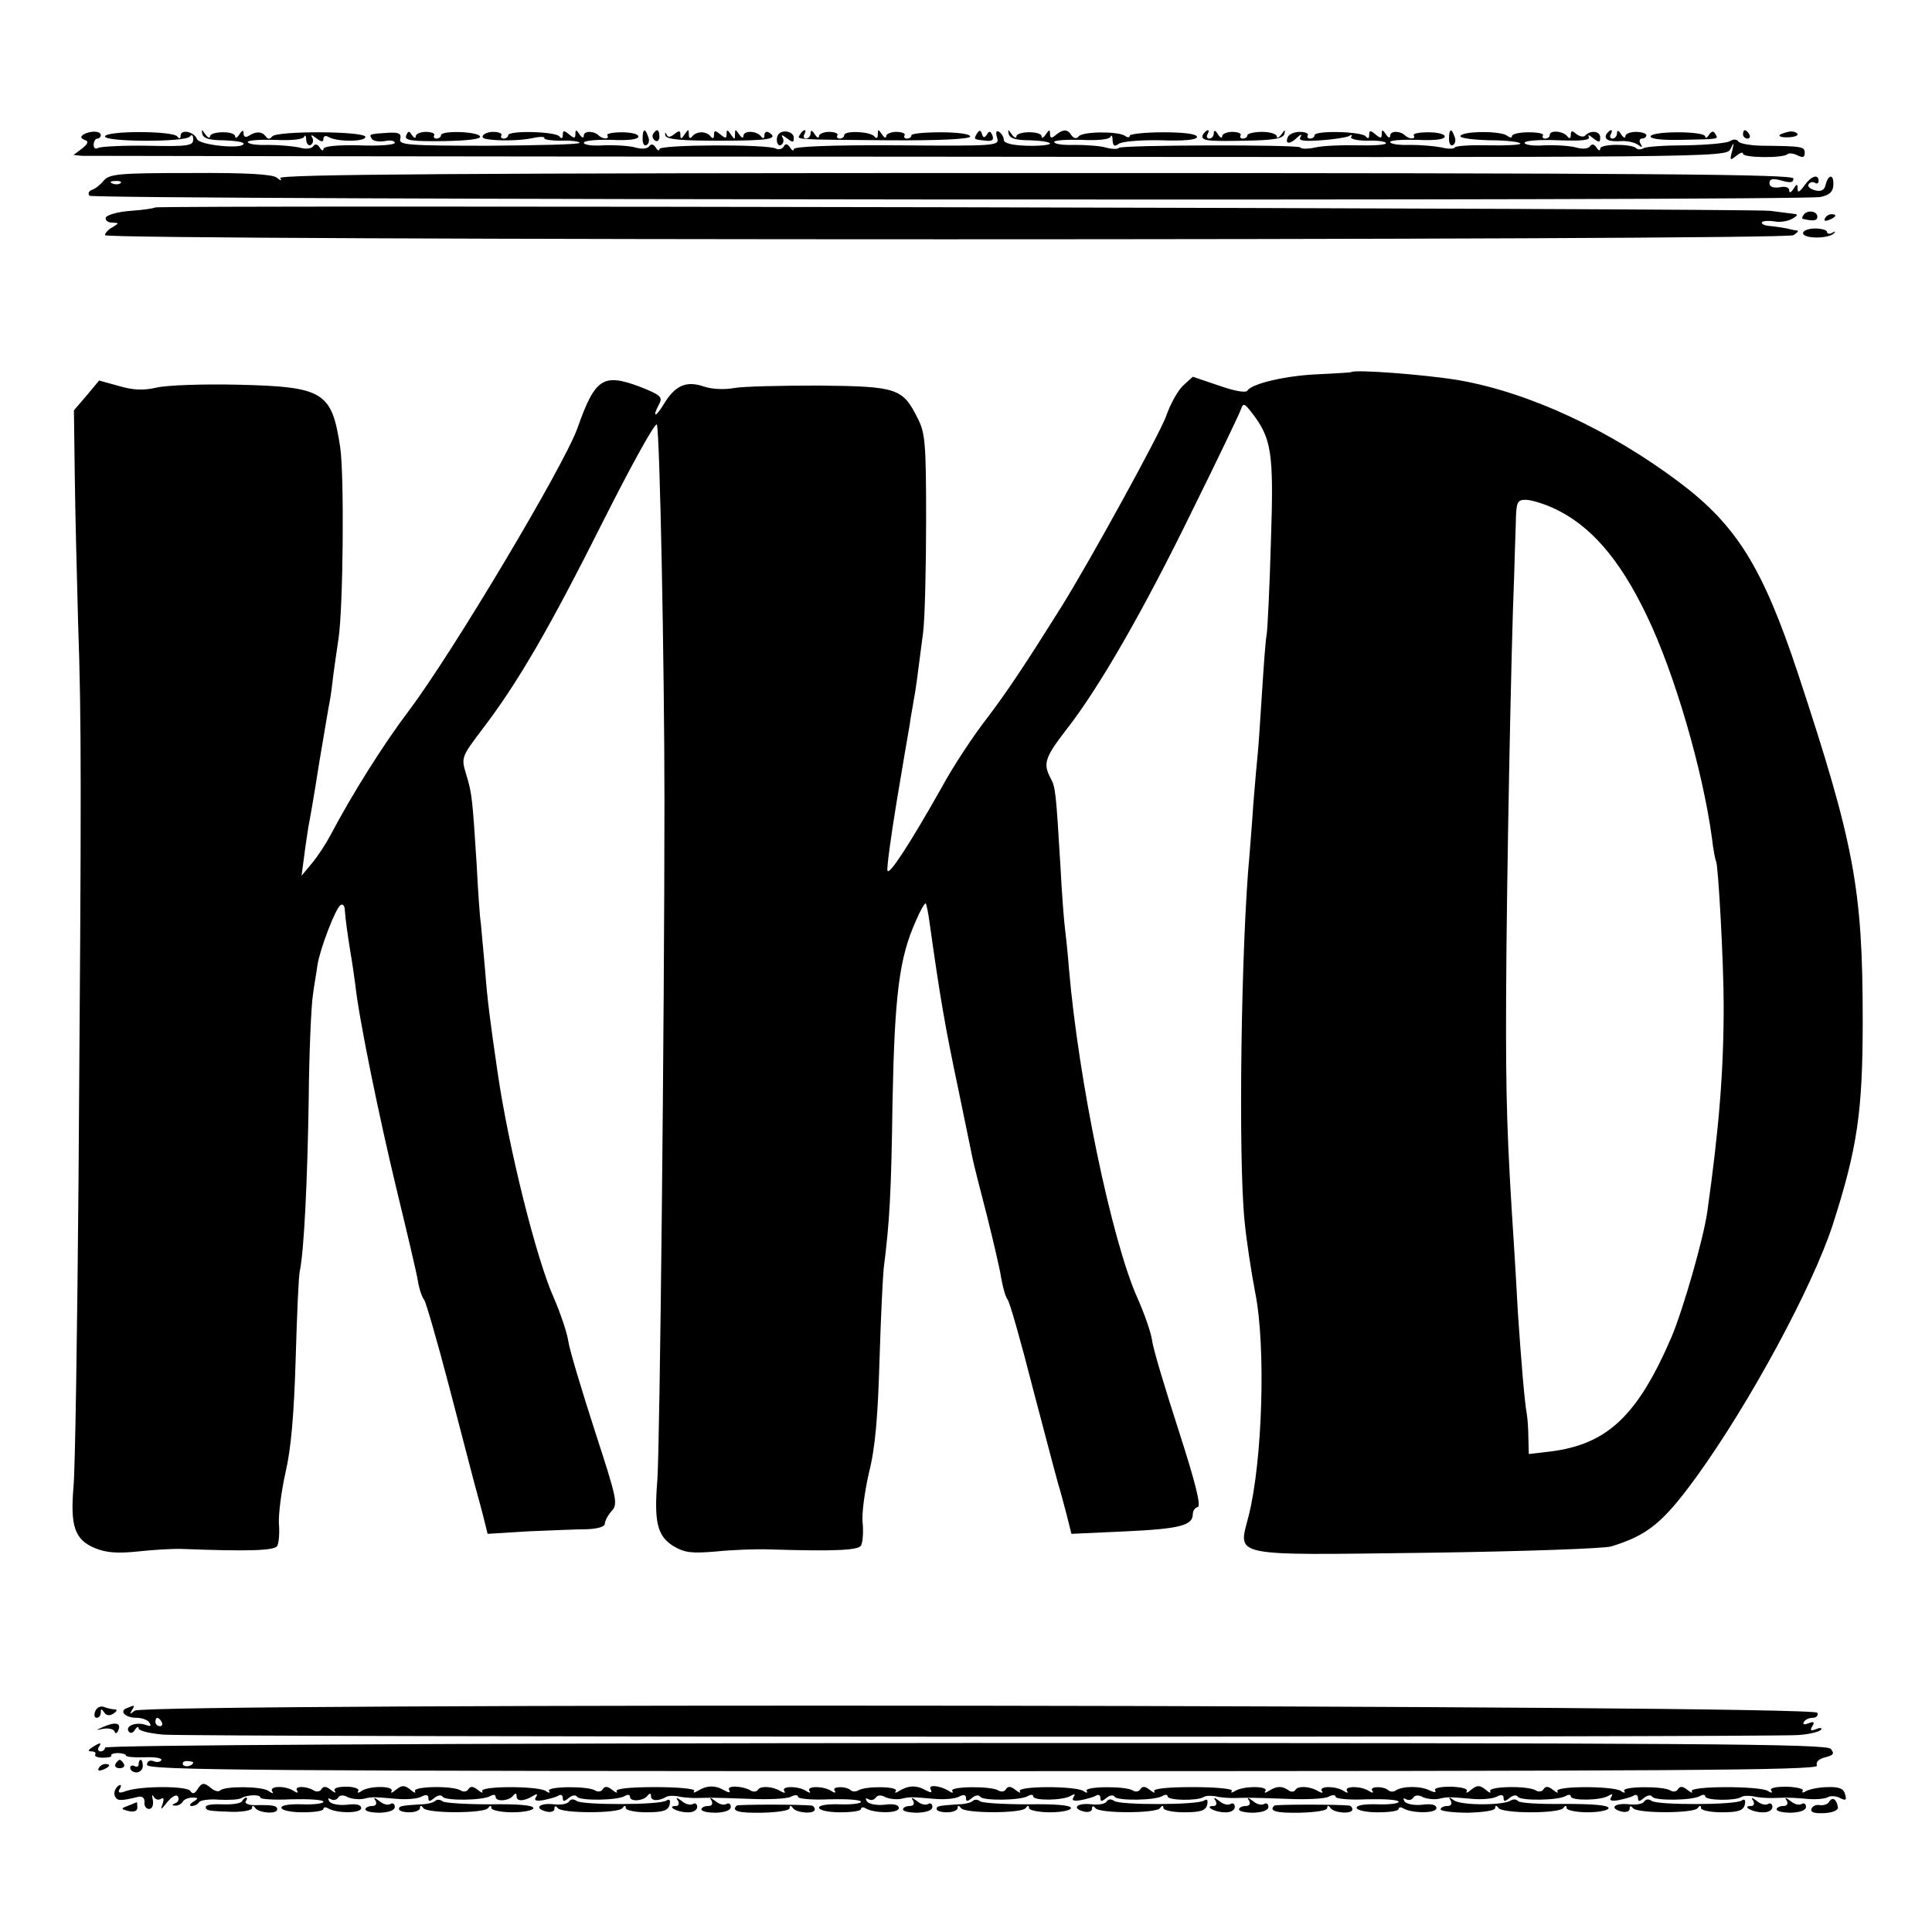 <?xml version="1.0" standalone="no"?>
<!DOCTYPE svg PUBLIC "-//W3C//DTD SVG 20010904//EN"
 "http://www.w3.org/TR/2001/REC-SVG-20010904/DTD/svg10.dtd">
<svg version="1.0" xmlns="http://www.w3.org/2000/svg"
 width="460pt" height="460pt" viewBox="0 0 460 460"
 preserveAspectRatio="xMidYMid meet">
<g transform="translate(0,460) scale(0.1,-0.1)"
fill="#000000" stroke="none">
<path d="M199 4280 c-8 -6 -7 -9 2 -13 11 -3 9 -9 -6 -21 l-20 -15 20 -2 c11
0 896 -2 1967 -2 1938 -2 1947 -2 1958 18 9 18 9 17 4 -5 -6 -22 -5 -23 10
-11 9 7 16 10 16 5 0 -10 96 -11 106 -1 4 3 14 2 24 -3 12 -6 17 -5 17 6 0 15
-7 16 -97 17 -30 0 -58 5 -61 10 -4 6 -12 6 -20 1 -8 -5 -55 -9 -104 -10 -50
0 -96 -3 -102 -7 -5 -3 -13 -4 -17 0 -11 11 -86 11 -86 -1 0 -6 -4 -5 -9 3 -5
8 -11 9 -15 3 -4 -6 -17 -8 -34 -3 -15 4 -48 6 -74 5 -27 -2 -48 1 -48 6 0 5
36 8 80 6 55 -2 77 0 73 8 -4 6 1 5 10 -3 15 -11 17 -11 17 2 0 15 -23 18 -36
4 -4 -4 -13 -2 -21 4 -10 9 -13 8 -13 -2 0 -9 -3 -10 -8 -4 -9 13 -42 16 -42
4 0 -5 -5 -9 -11 -9 -5 0 -8 3 -5 8 2 4 -13 7 -35 7 -21 0 -39 -4 -39 -9 0 -5
-5 -4 -12 1 -16 12 -107 11 -111 -1 -1 -5 31 -9 71 -10 39 0 72 -4 72 -8 0 -3
-34 -5 -76 -4 -41 1 -77 -1 -80 -5 -2 -4 -17 -4 -32 0 -15 3 -48 6 -74 6 -27
-1 -48 2 -48 7 0 4 29 6 65 5 41 -2 65 1 65 8 0 6 -18 10 -39 10 -22 0 -37 -3
-35 -7 6 -10 -10 -10 -20 -1 -12 12 -36 12 -36 0 0 -7 -5 -5 -10 3 -8 12 -10
12 -10 1 0 -11 -3 -11 -15 -1 -12 10 -15 10 -15 -1 0 -9 -3 -10 -8 -4 -8 12
-122 15 -122 3 0 -4 -5 -8 -11 -8 -5 0 -8 4 -5 8 2 4 -6 8 -19 8 -14 0 -27 -6
-29 -13 -7 -17 6 -17 23 0 9 8 12 8 7 0 -5 -8 9 -10 50 -7 30 2 60 7 66 10 6
4 9 3 5 -2 -3 -5 15 -9 39 -9 24 1 44 -2 44 -6 0 -4 -30 -6 -67 -5 -38 1 -83
-1 -101 -5 -17 -4 -34 -4 -36 0 -5 7 -424 6 -432 -1 -3 -4 -18 -3 -32 1 -15 4
-48 6 -74 6 -27 -1 -48 2 -48 7 0 4 29 6 65 5 38 -2 66 1 69 7 2 6 5 3 5 -8 1
-13 4 -16 14 -9 6 6 51 10 100 9 56 -2 87 1 87 8 0 7 -30 11 -80 11 -44 0 -80
-4 -80 -8 0 -5 -6 -5 -12 0 -19 11 -102 10 -110 -2 -5 -6 -11 -5 -17 3 -9 15
-20 15 -38 0 -9 -8 -13 -7 -13 3 0 11 -2 11 -10 -1 -5 -8 -10 -10 -10 -5 0 14
-60 13 -60 0 0 -5 -5 -3 -11 5 -9 13 -10 13 -7 0 3 -10 19 -14 51 -14 26 -1
47 -4 47 -8 0 -3 -25 -6 -55 -5 -35 1 -55 6 -55 14 0 6 -5 15 -11 19 -7 4 -9
0 -5 -14 6 -19 2 -20 -239 -18 -157 1 -245 -3 -245 -9 0 -5 -4 -4 -9 4 -6 9
-11 10 -15 2 -4 -6 -12 -8 -18 -5 -17 11 -278 10 -278 -1 0 -5 -4 -4 -9 4 -5
8 -11 9 -15 3 -4 -6 -17 -8 -34 -3 -15 4 -48 6 -74 5 -27 -2 -48 1 -48 6 0 5
29 8 65 7 41 -2 65 1 65 8 0 6 -18 10 -39 10 -22 0 -37 -3 -35 -7 6 -10 -10
-10 -20 -1 -12 12 -36 12 -36 0 0 -7 -5 -5 -10 3 -8 12 -10 12 -10 1 0 -11 -3
-11 -15 -1 -12 10 -15 10 -15 -1 0 -9 -3 -10 -8 -4 -8 12 -122 15 -122 3 0 -4
-5 -8 -11 -8 -5 0 -8 4 -5 8 2 4 -6 8 -20 8 -21 0 -35 -14 -16 -17 27 -5 82
-4 109 2 18 4 31 4 29 0 -2 -3 16 -6 40 -6 24 1 44 -2 44 -5 0 -4 -97 -6 -216
-7 -194 0 -215 2 -211 16 3 13 -3 16 -27 15 -46 -3 -48 -3 -41 -14 3 -6 17 -8
31 -6 13 3 24 1 24 -4 0 -5 -38 -8 -85 -6 -53 1 -85 -2 -85 -9 0 -5 -4 -4 -9
4 -5 8 -11 9 -15 3 -4 -6 -18 -8 -34 -3 -15 3 -48 6 -74 6 -27 -1 -48 2 -48 7
0 4 29 6 65 5 38 -2 66 1 69 7 2 6 5 3 5 -7 1 -10 6 -15 11 -12 6 4 7 12 3 18
-4 7 0 6 10 -2 12 -9 17 -10 17 -2 0 7 5 9 12 5 19 -12 88 -12 88 0 0 14 -212
15 -222 1 -6 -7 -10 -7 -15 0 -9 12 -23 13 -40 2 -8 -5 -13 -3 -13 5 0 9 -3 9
-10 -2 -5 -8 -10 -10 -10 -5 0 14 -60 13 -60 0 0 -5 -5 -3 -11 5 -9 13 -10 13
-7 0 3 -10 19 -14 51 -14 26 -1 47 -4 47 -8 0 -14 -105 -4 -111 11 -7 18 -39
24 -39 8 0 -8 -3 -8 -8 -2 -10 14 -172 14 -172 0 0 -13 192 -14 202 0 5 6 8 3
8 -7 0 -15 -12 -17 -107 -15 -60 1 -113 -2 -119 -5 -6 -4 -11 -1 -11 7 0 8 4
15 9 15 4 0 8 4 8 8 0 11 -25 11 -41 2z"/>
<path d="M967 4277 c-4 -11 11 -14 88 -13 59 1 91 5 88 11 -4 12 -93 15 -93 3
0 -4 -5 -8 -11 -8 -5 0 -8 4 -5 8 2 4 -6 8 -20 8 -13 0 -24 -5 -24 -10 0 -6
-4 -5 -9 2 -7 11 -9 11 -14 -1z"/>
<path d="M1530 4269 c0 -11 4 -18 10 -14 5 3 7 12 3 20 -7 21 -13 19 -13 -6z"/>
<path d="M1555 4281 c-3 -5 -1 -12 5 -16 5 -3 10 1 10 9 0 18 -6 21 -15 7z"/>
<path d="M1584 4278 c2 -10 35 -13 129 -13 118 0 143 4 117 20 -5 3 -10 0 -10
-7 0 -8 -3 -9 -8 -3 -10 14 -42 15 -42 1 0 -6 -5 -4 -10 4 -9 13 -10 13 -10 0
0 -13 -1 -13 -10 0 -8 12 -10 12 -10 1 0 -11 -3 -11 -15 -1 -12 10 -15 10 -15
-1 0 -9 -3 -10 -8 -4 -4 6 -14 10 -22 10 -8 0 -18 -4 -22 -10 -5 -6 -8 -4 -8
5 0 13 -1 13 -10 0 -8 -12 -10 -12 -10 -1 0 10 -3 11 -14 2 -10 -8 -16 -9 -19
-1 -3 6 -4 5 -3 -2z"/>
<path d="M1855 4282 c-10 -10 -5 -33 5 -27 6 4 7 12 3 18 -4 7 0 6 10 -2 15
-11 17 -11 17 1 0 14 -24 20 -35 10z"/>
<path d="M1905 4280 c-8 -13 -19 -12 207 -14 126 -1 198 3 198 9 0 6 -30 10
-70 10 -39 0 -70 -3 -70 -7 0 -5 -5 -8 -11 -8 -5 0 -8 4 -5 8 2 4 -6 8 -20 8
-13 0 -24 -5 -24 -10 0 -6 -5 -4 -10 4 -9 13 -10 13 -10 0 0 -9 -3 -11 -8 -5
-9 12 -72 15 -72 3 0 -4 -5 -8 -11 -8 -5 0 -8 4 -5 8 2 4 -6 8 -20 8 -13 0
-24 -5 -24 -10 0 -6 -5 -4 -10 4 -6 10 -10 11 -10 3 0 -7 -5 -13 -11 -13 -5 0
-7 5 -4 10 3 6 4 10 1 10 -3 0 -8 -4 -11 -10z"/>
<path d="M2326 4282 c-8 -14 -8 -14 21 -17 15 -2 20 2 16 12 -4 11 -8 12 -13
3 -6 -9 -9 -9 -12 1 -3 10 -6 10 -12 1z"/>
<path d="M2865 4281 c-9 -16 6 -18 99 -16 68 1 91 5 94 16 3 11 1 11 -7 -1 -6
-8 -11 -10 -11 -5 0 6 -16 11 -35 11 -19 0 -35 -4 -35 -8 0 -4 -5 -8 -11 -8
-5 0 -8 4 -5 8 2 4 -6 8 -20 8 -13 0 -24 -5 -24 -10 0 -6 -5 -4 -10 4 -6 10
-10 11 -10 3 0 -7 -5 -13 -11 -13 -5 0 -7 5 -4 10 3 6 4 10 1 10 -3 0 -7 -4
-11 -9z"/>
<path d="M3450 4269 c0 -11 4 -18 10 -14 5 3 7 12 3 20 -7 21 -13 19 -13 -6z"/>
<path d="M3825 4281 c-7 -13 5 -19 35 -17 14 1 31 -3 39 -8 11 -8 13 -8 7 2
-4 6 -2 12 3 12 6 0 11 4 11 8 0 4 -11 8 -25 8 -14 0 -25 -5 -25 -10 0 -6 -5
-4 -10 4 -6 10 -10 11 -10 3 0 -7 -5 -13 -11 -13 -5 0 -7 5 -4 10 3 6 4 10 1
10 -3 0 -7 -4 -11 -9z"/>
<path d="M3930 4275 c0 -6 29 -9 72 -8 93 2 90 1 82 14 -4 8 -9 7 -15 -2 -5
-8 -9 -9 -9 -4 0 6 -28 10 -65 10 -37 0 -65 -4 -65 -10z"/>
<path d="M4150 4280 c0 -5 5 -10 11 -10 5 0 7 5 4 10 -3 6 -8 10 -11 10 -2 0
-4 -4 -4 -10z"/>
<path d="M4239 4280 c-6 -4 1 -7 15 -7 14 0 26 3 26 7 0 3 -7 7 -15 7 -8 0
-19 -4 -26 -7z"/>
<path d="M247 4170 c-8 -10 -21 -20 -28 -22 -8 -3 -10 -9 -6 -14 9 -10 4072
-13 4121 -3 21 4 30 12 31 27 2 27 -11 29 -18 3 -3 -14 -11 -18 -26 -14 -11 3
-18 9 -15 14 3 5 10 7 15 4 5 -4 9 -1 9 4 0 18 -18 12 -34 -11 -11 -15 -16
-18 -16 -8 0 13 -2 13 -10 0 -6 -9 -10 -10 -10 -3 0 7 -10 10 -23 7 -15 -2
-24 1 -24 10 0 10 7 12 29 6 21 -6 28 -5 28 5 0 10 -316 13 -1805 13 -1353 0
-1803 -3 -1798 -12 5 -7 2 -7 -8 1 -10 8 -72 12 -206 11 -169 0 -192 -2 -206
-18z m40 -6 c-3 -3 -12 -4 -19 -1 -8 3 -5 6 6 6 11 1 17 -2 13 -5z"/>
<path d="M369 4106 c-2 -2 -28 -6 -58 -8 -30 -2 -57 -10 -59 -16 -2 -7 5 -12
15 -12 17 -1 17 -1 1 -11 -10 -5 -18 -14 -18 -19 0 -13 4000 -13 4020 0 8 5
13 10 10 11 -3 0 -14 2 -25 5 -11 2 -30 5 -42 6 -12 1 -20 5 -18 9 3 3 15 4
29 2 13 -3 32 0 43 6 14 8 15 11 3 12 -8 1 -33 4 -55 7 -49 6 -3840 14 -3846
8z"/>
<path d="M4294 4088 c-3 -4 -4 -8 -2 -9 25 -6 35 -5 35 5 0 14 -25 17 -33 4z"/>
<path d="M4345 4080 c-3 -6 1 -7 9 -4 18 7 21 14 7 14 -6 0 -13 -4 -16 -10z"/>
<path d="M4293 4045 c0 -14 62 -14 74 0 4 4 2 5 -4 1 -7 -4 -13 -3 -13 2 0 4
-13 8 -28 8 -16 0 -29 -5 -29 -11z"/>
<path d="M3217 3714 c-1 -1 -36 -3 -77 -5 -77 -3 -159 -22 -170 -39 -4 -6 -31
-1 -68 12 l-62 21 -23 -21 c-13 -12 -31 -45 -41 -74 -15 -41 -178 -339 -249
-453 -84 -134 -129 -202 -177 -265 -32 -41 -81 -115 -108 -165 -75 -133 -125
-210 -129 -198 -2 6 8 80 22 165 14 84 28 167 31 183 2 17 7 41 9 55 5 25 9
56 23 165 4 33 7 152 7 265 0 184 -2 209 -20 244 -36 72 -49 76 -235 78 -91 0
-182 -2 -203 -6 -22 -4 -52 -3 -72 4 -42 14 -68 2 -95 -43 -20 -33 -28 -31
-10 2 8 16 2 21 -46 40 -88 33 -107 21 -149 -98 -31 -88 -297 -534 -400 -671
-64 -85 -135 -198 -189 -300 -10 -19 -29 -48 -43 -65 l-25 -30 6 45 c3 25 8
56 10 70 3 14 15 83 26 154 12 71 23 137 25 146 2 9 6 39 9 66 4 27 9 65 12
84 11 71 14 387 4 455 -20 132 -39 144 -241 149 -85 2 -173 -1 -197 -7 -31 -7
-55 -6 -89 4 l-47 13 -30 -36 -30 -35 2 -154 c1 -85 5 -244 8 -354 8 -226 8
-390 1 -1320 -3 -363 -8 -694 -12 -735 -8 -94 3 -126 51 -146 27 -11 53 -13
102 -8 37 4 85 7 107 6 156 -6 218 -4 225 7 4 7 6 32 4 54 -1 23 6 78 16 122
13 56 20 137 24 270 3 105 7 199 10 210 10 48 18 215 21 406 1 113 6 225 10
250 3 24 9 56 11 72 6 38 43 135 55 142 5 4 10 -2 10 -12 2 -26 6 -53 13 -98
4 -22 9 -58 12 -80 9 -83 57 -316 99 -490 24 -99 47 -196 50 -215 3 -19 10
-39 15 -45 4 -5 31 -98 59 -205 28 -107 55 -211 60 -230 5 -19 15 -54 21 -78
l11 -44 97 6 c53 2 116 5 140 5 25 1 42 6 42 13 0 6 7 20 16 30 16 17 13 29
-40 192 -31 96 -60 192 -63 213 -3 21 -19 67 -34 102 -42 93 -108 358 -134
536 -18 123 -25 177 -30 245 -4 41 -8 91 -10 110 -3 19 -7 82 -10 140 -10 156
-11 171 -25 216 -12 40 -12 41 37 106 86 112 162 244 289 497 68 135 125 238
128 230 7 -20 18 -578 18 -899 0 -514 -11 -1545 -17 -1615 -8 -99 0 -132 38
-156 27 -16 43 -18 102 -13 39 4 95 6 125 5 160 -5 213 -2 220 9 4 7 6 31 4
53 -3 22 5 77 15 121 15 59 21 132 25 266 3 102 8 201 10 220 14 110 18 177
21 396 5 255 16 343 55 430 11 26 22 45 24 43 2 -2 6 -22 9 -44 26 -186 38
-253 69 -400 16 -77 31 -151 34 -165 3 -14 18 -74 34 -135 15 -60 31 -128 34
-149 4 -22 10 -44 15 -50 5 -6 32 -101 60 -211 29 -110 56 -213 61 -230 5 -16
14 -50 20 -73 l11 -44 131 6 c127 6 158 14 158 41 0 8 5 15 12 17 8 3 -6 59
-46 183 -32 99 -61 195 -63 214 -3 20 -19 65 -35 101 -61 136 -140 515 -163
785 -3 39 -8 84 -10 100 -2 17 -7 80 -10 140 -11 183 -12 191 -24 213 -18 34
-13 49 38 115 77 98 184 284 300 522 60 121 111 228 115 239 6 17 8 17 26 -6
48 -62 53 -95 46 -306 -3 -108 -8 -208 -10 -222 -3 -14 -7 -74 -11 -135 -4
-60 -8 -126 -10 -145 -2 -19 -7 -75 -11 -125 -3 -49 -8 -103 -9 -120 -20 -212
-27 -717 -12 -870 4 -44 16 -123 26 -175 25 -127 17 -398 -16 -529 -25 -99
-51 -94 427 -88 223 3 419 10 436 15 88 27 124 57 204 167 127 176 276 452
324 600 58 181 71 267 71 485 0 314 -20 420 -154 826 -84 253 -146 353 -283
456 -165 124 -358 214 -526 243 -78 13 -247 26 -255 19z m482 -324 c87 -40
157 -120 222 -256 66 -137 133 -367 155 -529 3 -27 8 -53 10 -56 5 -9 18 -240
18 -344 0 -156 -11 -291 -39 -490 -9 -64 -57 -231 -85 -298 -81 -188 -153
-256 -289 -273 l-51 -6 -1 38 c0 22 -2 48 -4 59 -5 27 -13 122 -21 240 -3 55
-7 125 -9 155 -17 261 -20 350 -19 600 1 263 12 831 19 995 1 39 3 96 4 128 1
52 3 57 24 57 12 0 42 -9 66 -20z"/>
<path d="M227 526 c-4 -9 -2 -16 3 -16 6 0 10 6 10 13 0 9 2 9 8 0 5 -8 13 -9
22 -3 9 6 10 10 3 10 -6 0 -18 3 -26 6 -8 3 -17 -2 -20 -10z"/>
<path d="M302 533 c-19 -7 -4 -23 23 -23 13 0 27 -5 31 -12 5 -8 2 -9 -9 -5
-22 8 -49 -2 -41 -15 4 -6 10 -5 15 3 5 8 9 9 9 4 0 -6 26 -12 58 -15 68 -6
3826 -7 3895 -1 26 2 50 8 53 13 3 4 -3 5 -12 1 -13 -5 -15 -3 -9 7 6 10 4 12
-9 7 -10 -4 -15 -3 -11 3 3 6 13 10 21 10 9 0 14 6 11 12 -6 19 -3983 24
-4006 5 -12 -9 -13 -9 -7 1 8 13 7 13 -12 5z m83 -33 c3 -5 1 -10 -4 -10 -6 0
-11 5 -11 10 0 6 2 10 4 10 3 0 8 -4 11 -10z"/>
<path d="M245 488 c-18 -8 -18 -8 2 -4 12 2 24 -1 26 -7 2 -6 6 -4 9 4 7 17
-8 20 -37 7z"/>
<path d="M220 440 c-11 -7 -11 -10 -2 -10 7 0 11 -3 9 -7 -3 -5 5 -8 18 -8 13
0 22 2 20 5 -2 3 5 6 16 6 10 0 19 -3 19 -6 0 -3 20 -5 45 -4 24 1 42 -2 39
-7 -2 -4 -11 -6 -19 -2 -9 3 -15 -1 -15 -9 0 -13 259 -15 1990 -15 1654 0
1990 2 1986 13 -3 9 4 16 20 20 20 5 22 9 13 20 -10 12 -308 14 -2060 14
-1279 -1 -2049 -5 -2049 -11 0 -5 -5 -9 -11 -9 -5 0 -7 5 -4 10 8 12 4 12 -15
0z m240 -36 c0 -8 -19 -13 -24 -6 -3 5 1 9 9 9 8 0 15 -2 15 -3z"/>
<path d="M275 400 c-3 -5 1 -10 10 -10 9 0 13 5 10 10 -3 6 -8 10 -10 10 -2 0
-7 -4 -10 -10z"/>
<path d="M330 399 c0 -5 -4 -7 -10 -4 -5 3 -10 1 -10 -4 0 -6 7 -11 15 -11 8
0 15 7 15 15 0 8 -2 15 -5 15 -3 0 -5 -5 -5 -11z"/>
<path d="M235 390 c-3 -6 1 -7 9 -4 18 7 21 14 7 14 -6 0 -13 -4 -16 -10z"/>
<path d="M275 340 c-3 -5 -4 -14 0 -19 5 -9 14 -9 55 1 9 2 15 -4 14 -13 -1
-9 4 -16 11 -16 7 0 11 9 9 21 -3 12 -2 15 2 8 3 -6 11 -9 17 -5 7 4 8 0 4
-13 -6 -15 -3 -13 11 5 12 14 22 20 26 13 3 -6 0 -13 -6 -15 -9 -4 -10 -6 -1
-6 6 -1 15 4 18 9 3 6 14 10 23 10 15 0 15 -2 2 -10 -9 -6 -10 -10 -3 -10 6 0
14 4 17 9 3 5 25 8 48 6 24 -1 47 0 53 4 14 8 45 9 45 1 0 -4 34 -6 75 -4 41
1 75 -1 75 -6 0 -4 -22 -7 -50 -6 -30 1 -50 -2 -50 -8 0 -6 22 -11 50 -11 28
0 50 3 50 8 0 4 5 5 10 2 21 -13 80 -13 80 0 0 8 -12 11 -34 8 -20 -2 -38 2
-42 8 -4 7 -3 9 4 5 6 -3 13 -2 17 4 4 6 13 7 23 1 9 -4 26 -6 37 -4 22 5 21
5 80 0 22 -2 48 0 58 5 11 6 17 5 17 -3 0 -9 3 -9 14 0 8 7 17 8 20 3 6 -10
97 -9 114 2 7 4 12 3 12 -2 0 -13 33 -10 42 3 5 6 8 6 8 -2 0 -13 18 -12 39 1
10 6 12 5 7 -3 -5 -8 0 -10 18 -7 14 3 30 7 36 11 5 3 10 1 10 -6 0 -9 3 -9
14 0 8 7 17 8 20 3 6 -10 97 -9 114 2 7 4 12 3 12 -2 0 -13 33 -10 42 3 5 6 8
6 8 -2 0 -11 17 -12 35 -2 6 4 19 4 30 2 11 -3 30 -4 43 -4 37 1 44 1 127 -2
44 -2 88 0 98 5 9 5 17 5 17 0 0 -5 34 -8 75 -6 41 1 75 -1 75 -6 0 -4 -22 -7
-50 -6 -30 1 -50 -2 -50 -8 0 -6 22 -11 50 -11 28 0 50 3 50 8 0 4 5 5 10 2
21 -13 80 -13 80 0 0 8 -12 11 -34 8 -20 -2 -38 2 -42 8 -4 7 -3 9 4 5 6 -3
13 -2 17 4 4 6 13 7 23 1 9 -4 26 -6 37 -4 22 5 21 5 80 0 22 -2 48 0 58 5 11
6 17 5 17 -3 0 -9 3 -9 14 0 8 7 17 8 20 3 6 -10 97 -9 114 2 7 4 12 3 12 -1
0 -11 71 -10 89 1 10 6 12 5 7 -3 -5 -8 0 -10 18 -7 14 3 30 7 36 11 5 3 10 1
10 -6 0 -9 3 -9 14 0 8 7 17 8 20 3 6 -10 97 -9 114 2 7 4 12 3 12 -1 0 -10
70 -11 85 -2 6 4 19 4 30 2 11 -3 30 -4 43 -4 37 1 44 1 127 -2 44 -2 88 0 98
5 9 5 17 5 17 0 0 -5 34 -8 75 -6 41 1 75 -1 75 -6 0 -4 -22 -7 -50 -6 -30 1
-50 -2 -50 -8 0 -6 22 -11 50 -11 28 0 50 3 50 8 0 4 5 5 10 2 21 -13 80 -13
80 0 0 8 -12 11 -34 8 -20 -2 -38 2 -42 8 -4 7 -3 9 4 5 6 -3 13 -2 17 4 4 6
13 7 23 1 9 -4 26 -6 37 -4 22 5 21 5 80 0 22 -2 48 0 58 5 11 6 17 5 17 -3 0
-9 3 -9 14 0 8 7 17 8 20 3 6 -10 97 -9 114 2 7 4 12 3 12 -1 0 -11 71 -10 89
1 10 6 12 5 7 -3 -5 -8 0 -10 18 -7 14 3 30 7 36 11 5 3 10 1 10 -6 0 -9 3 -9
14 0 8 7 17 8 20 3 6 -10 97 -9 114 2 7 4 12 3 12 -1 0 -10 70 -11 85 -2 6 4
19 4 30 2 11 -3 30 -4 43 -4 12 0 28 1 35 1 6 0 29 -1 49 -3 21 -2 43 0 50 4
6 4 20 3 29 -2 14 -7 16 -5 12 9 -3 13 -14 18 -41 17 -20 0 -43 -5 -51 -9 -8
-5 -12 -5 -9 0 4 5 -14 9 -38 10 -26 0 -41 -3 -37 -9 4 -6 1 -7 -8 -1 -20 12
-189 12 -181 -1 3 -5 -1 -4 -10 3 -11 9 -18 10 -23 2 -3 -6 -12 -7 -18 -3 -17
11 -116 10 -110 -1 4 -5 0 -6 -8 0 -20 12 -159 12 -151 -1 3 -5 -1 -4 -10 3
-11 9 -18 10 -23 2 -3 -6 -12 -7 -18 -3 -19 12 -116 10 -109 -2 3 -5 -2 -4
-11 4 -14 11 -20 11 -34 0 -9 -8 -14 -9 -11 -4 4 6 -11 10 -38 11 -24 0 -41
-3 -37 -9 3 -5 -2 -5 -13 0 -21 11 -64 11 -81 0 -5 -4 -13 -3 -17 0 -11 11
-46 10 -39 0 4 -6 1 -7 -8 -1 -19 12 -59 12 -52 0 4 -5 1 -6 -8 0 -19 12 -59
12 -52 0 4 -5 1 -6 -8 -1 -19 12 -49 14 -55 3 -3 -5 -11 -5 -17 0 -15 10 -27
10 -46 -2 -9 -6 -12 -5 -8 0 7 12 -53 12 -72 0 -8 -5 -12 -5 -8 0 3 5 -37 9
-93 9 -63 0 -96 -4 -92 -10 3 -5 -1 -4 -10 3 -11 9 -18 10 -23 2 -3 -6 -12 -7
-18 -3 -17 11 -116 10 -110 -1 4 -5 0 -6 -8 0 -20 12 -159 12 -151 -1 3 -5 -1
-4 -10 3 -11 9 -18 10 -23 2 -3 -6 -12 -7 -18 -3 -17 11 -116 10 -110 -1 4 -5
0 -6 -8 0 -22 13 -51 16 -43 3 4 -8 1 -8 -13 -1 -21 12 -41 11 -62 -2 -9 -6
-12 -5 -8 0 6 11 -73 12 -90 1 -5 -3 -13 -3 -17 0 -11 11 -46 10 -39 0 4 -6 1
-7 -8 -1 -19 12 -59 12 -52 0 4 -5 1 -6 -8 0 -19 12 -59 12 -52 0 4 -5 1 -6
-8 -1 -19 12 -49 14 -55 3 -3 -4 -11 -5 -17 -1 -19 11 -58 13 -51 1 4 -7 0 -7
-13 0 -21 12 -41 11 -62 -2 -8 -5 -12 -5 -8 0 3 5 -37 9 -93 9 -63 0 -96 -4
-92 -10 3 -5 -1 -4 -10 3 -11 9 -18 10 -23 2 -3 -6 -12 -7 -18 -3 -17 11 -116
10 -110 -1 4 -5 0 -6 -8 0 -20 12 -159 12 -151 -1 3 -5 -1 -4 -10 3 -11 9 -18
10 -23 2 -3 -6 -12 -7 -18 -3 -19 12 -116 10 -109 -2 3 -5 -2 -4 -11 4 -14 11
-20 11 -34 0 -9 -8 -14 -9 -11 -4 8 13 -51 14 -71 1 -8 -6 -12 -5 -8 0 3 5
-10 10 -28 10 -22 0 -32 -4 -28 -10 4 -6 0 -5 -9 2 -11 9 -18 10 -23 2 -3 -6
-12 -7 -18 -3 -18 11 -47 11 -40 0 4 -6 1 -7 -8 -1 -20 13 -59 12 -51 -1 4 -6
1 -6 -9 1 -15 11 -104 12 -115 1 -4 -4 -14 -1 -22 6 -17 14 -22 13 -33 -5 -6
-9 -11 -10 -16 -2 -9 12 -116 12 -152 0 -16 -6 -21 -5 -17 3 4 6 5 11 2 11 -3
0 -8 -4 -11 -10z"/>
<path d="M576 311 c-3 -5 -24 -8 -46 -7 -22 1 -40 -1 -40 -6 0 -9 4 -10 65
-12 25 0 45 4 45 9 0 7 3 7 8 0 9 -12 52 -15 52 -3 0 9 -11 11 -53 10 -15 0
-25 4 -22 9 4 5 4 9 1 9 -3 0 -7 -4 -10 -9z"/>
<path d="M894 313 c4 -8 1 -13 -8 -13 -9 0 -16 -4 -16 -8 0 -5 16 -8 35 -8 22
1 35 6 35 14 0 7 -5 10 -10 7 -6 -4 -18 -1 -27 7 -12 9 -15 9 -9 1z"/>
<path d="M1036 312 c-4 -4 -20 -8 -34 -8 -47 -3 -52 -4 -52 -11 0 -5 11 -8 25
-8 14 0 25 5 25 10 0 7 3 7 8 0 9 -13 145 -13 154 0 5 7 8 7 8 0 0 -5 23 -10
50 -10 28 0 50 5 50 10 0 7 -38 10 -102 9 -57 0 -108 3 -114 7 -6 5 -14 5 -18
1z"/>
<path d="M1355 311 c-3 -6 -19 -9 -36 -7 -34 4 -49 -9 -19 -17 11 -3 20 0 20
6 0 8 3 8 8 2 9 -13 145 -13 154 0 5 7 8 7 8 0 0 -5 22 -10 49 -10 39 0 51 4
55 17 3 12 0 16 -7 11 -17 -11 -200 -11 -214 -1 -7 5 -14 5 -18 -1z"/>
<path d="M1614 313 c4 -8 2 -13 -5 -13 -23 0 3 -15 27 -15 14 -1 24 5 24 13 0
7 -5 10 -10 7 -6 -4 -18 -1 -27 7 -12 9 -15 9 -9 1z"/>
<path d="M1694 313 c4 -8 1 -13 -8 -13 -9 0 -16 -4 -16 -8 0 -5 16 -8 35 -8
22 1 35 6 35 14 0 7 -5 10 -10 7 -6 -4 -18 -1 -27 7 -12 9 -15 9 -9 1z"/>
<path d="M2174 313 c4 -8 1 -13 -8 -13 -9 0 -16 -4 -16 -8 0 -5 16 -8 35 -8
22 1 35 6 35 14 0 7 -5 10 -10 7 -6 -4 -18 -1 -27 7 -12 9 -15 9 -9 1z"/>
<path d="M2316 312 c-4 -4 -20 -8 -34 -8 -47 -3 -52 -4 -52 -11 0 -5 11 -8 25
-8 14 0 25 5 25 10 0 7 3 7 8 0 9 -13 145 -13 154 0 5 7 8 7 8 0 0 -5 23 -10
50 -10 28 0 50 5 50 10 0 7 -38 10 -102 9 -57 0 -108 3 -114 7 -6 5 -14 5 -18
1z"/>
<path d="M2635 311 c-3 -6 -19 -9 -36 -7 -34 4 -49 -9 -19 -17 11 -3 20 0 20
6 0 8 3 8 8 2 9 -13 145 -13 154 0 5 7 8 7 8 0 0 -5 22 -10 49 -10 39 0 51 4
55 17 3 12 0 16 -7 11 -17 -11 -200 -11 -214 -1 -7 5 -14 5 -18 -1z"/>
<path d="M2894 313 c4 -8 2 -13 -5 -13 -23 0 3 -15 27 -15 14 -1 24 5 24 13 0
7 -5 10 -10 7 -6 -4 -18 -1 -27 7 -12 9 -15 9 -9 1z"/>
<path d="M2974 313 c4 -8 1 -13 -8 -13 -9 0 -16 -4 -16 -8 0 -5 16 -8 35 -8
22 1 35 6 35 14 0 7 -5 10 -10 7 -6 -4 -18 -1 -27 7 -12 9 -15 9 -9 1z"/>
<path d="M3454 313 c4 -8 1 -13 -8 -13 -9 0 -16 -4 -16 -8 0 -4 29 -8 65 -8
36 1 65 5 65 11 0 7 3 7 8 0 4 -6 39 -10 77 -10 39 0 73 4 77 10 5 7 8 7 8 0
0 -5 23 -10 50 -10 28 0 50 5 50 10 0 7 -38 10 -105 10 -58 -1 -108 2 -111 7
-3 4 -11 5 -17 1 -19 -12 -120 -12 -136 1 -11 8 -13 8 -7 -1z"/>
<path d="M3915 311 c-3 -6 -19 -9 -36 -7 -34 4 -49 -9 -19 -17 11 -3 20 0 20
6 0 8 3 8 8 2 9 -13 145 -13 154 0 5 7 8 7 8 0 0 -5 22 -10 49 -10 39 0 51 4
55 17 3 12 0 16 -7 11 -17 -11 -200 -11 -214 -1 -7 5 -14 5 -18 -1z"/>
<path d="M4174 313 c4 -8 2 -13 -5 -13 -23 0 3 -15 27 -15 14 -1 24 5 24 13 0
7 -5 10 -10 7 -6 -4 -18 -1 -27 7 -12 9 -15 9 -9 1z"/>
<path d="M4254 313 c4 -8 1 -13 -8 -13 -9 0 -16 -4 -16 -8 0 -5 16 -8 35 -8
22 1 35 6 35 14 0 7 -5 10 -10 7 -6 -4 -18 -1 -27 7 -12 9 -15 9 -9 1z"/>
<path d="M4355 310 c-3 -6 -14 -9 -22 -8 -9 2 -18 -2 -20 -9 -3 -8 7 -11 30
-10 21 1 34 7 33 14 -3 19 -13 26 -21 13z"/>
<path d="M306 301 c-19 -7 -19 -8 0 -13 13 -3 21 0 21 8 0 8 -1 14 -1 13 -1 0
-10 -4 -20 -8z"/>
<path d="M1754 301 c-13 -13 3 -18 61 -17 36 1 65 5 65 11 0 7 3 7 8 0 9 -12
52 -15 52 -3 0 4 -3 8 -7 9 -26 3 -175 3 -179 0z"/>
<path d="M3034 301 c-13 -13 3 -18 61 -17 36 1 65 5 65 11 0 7 3 7 8 0 9 -12
52 -15 52 -3 0 4 -3 8 -7 9 -26 3 -175 3 -179 0z"/>
</g>
</svg>
